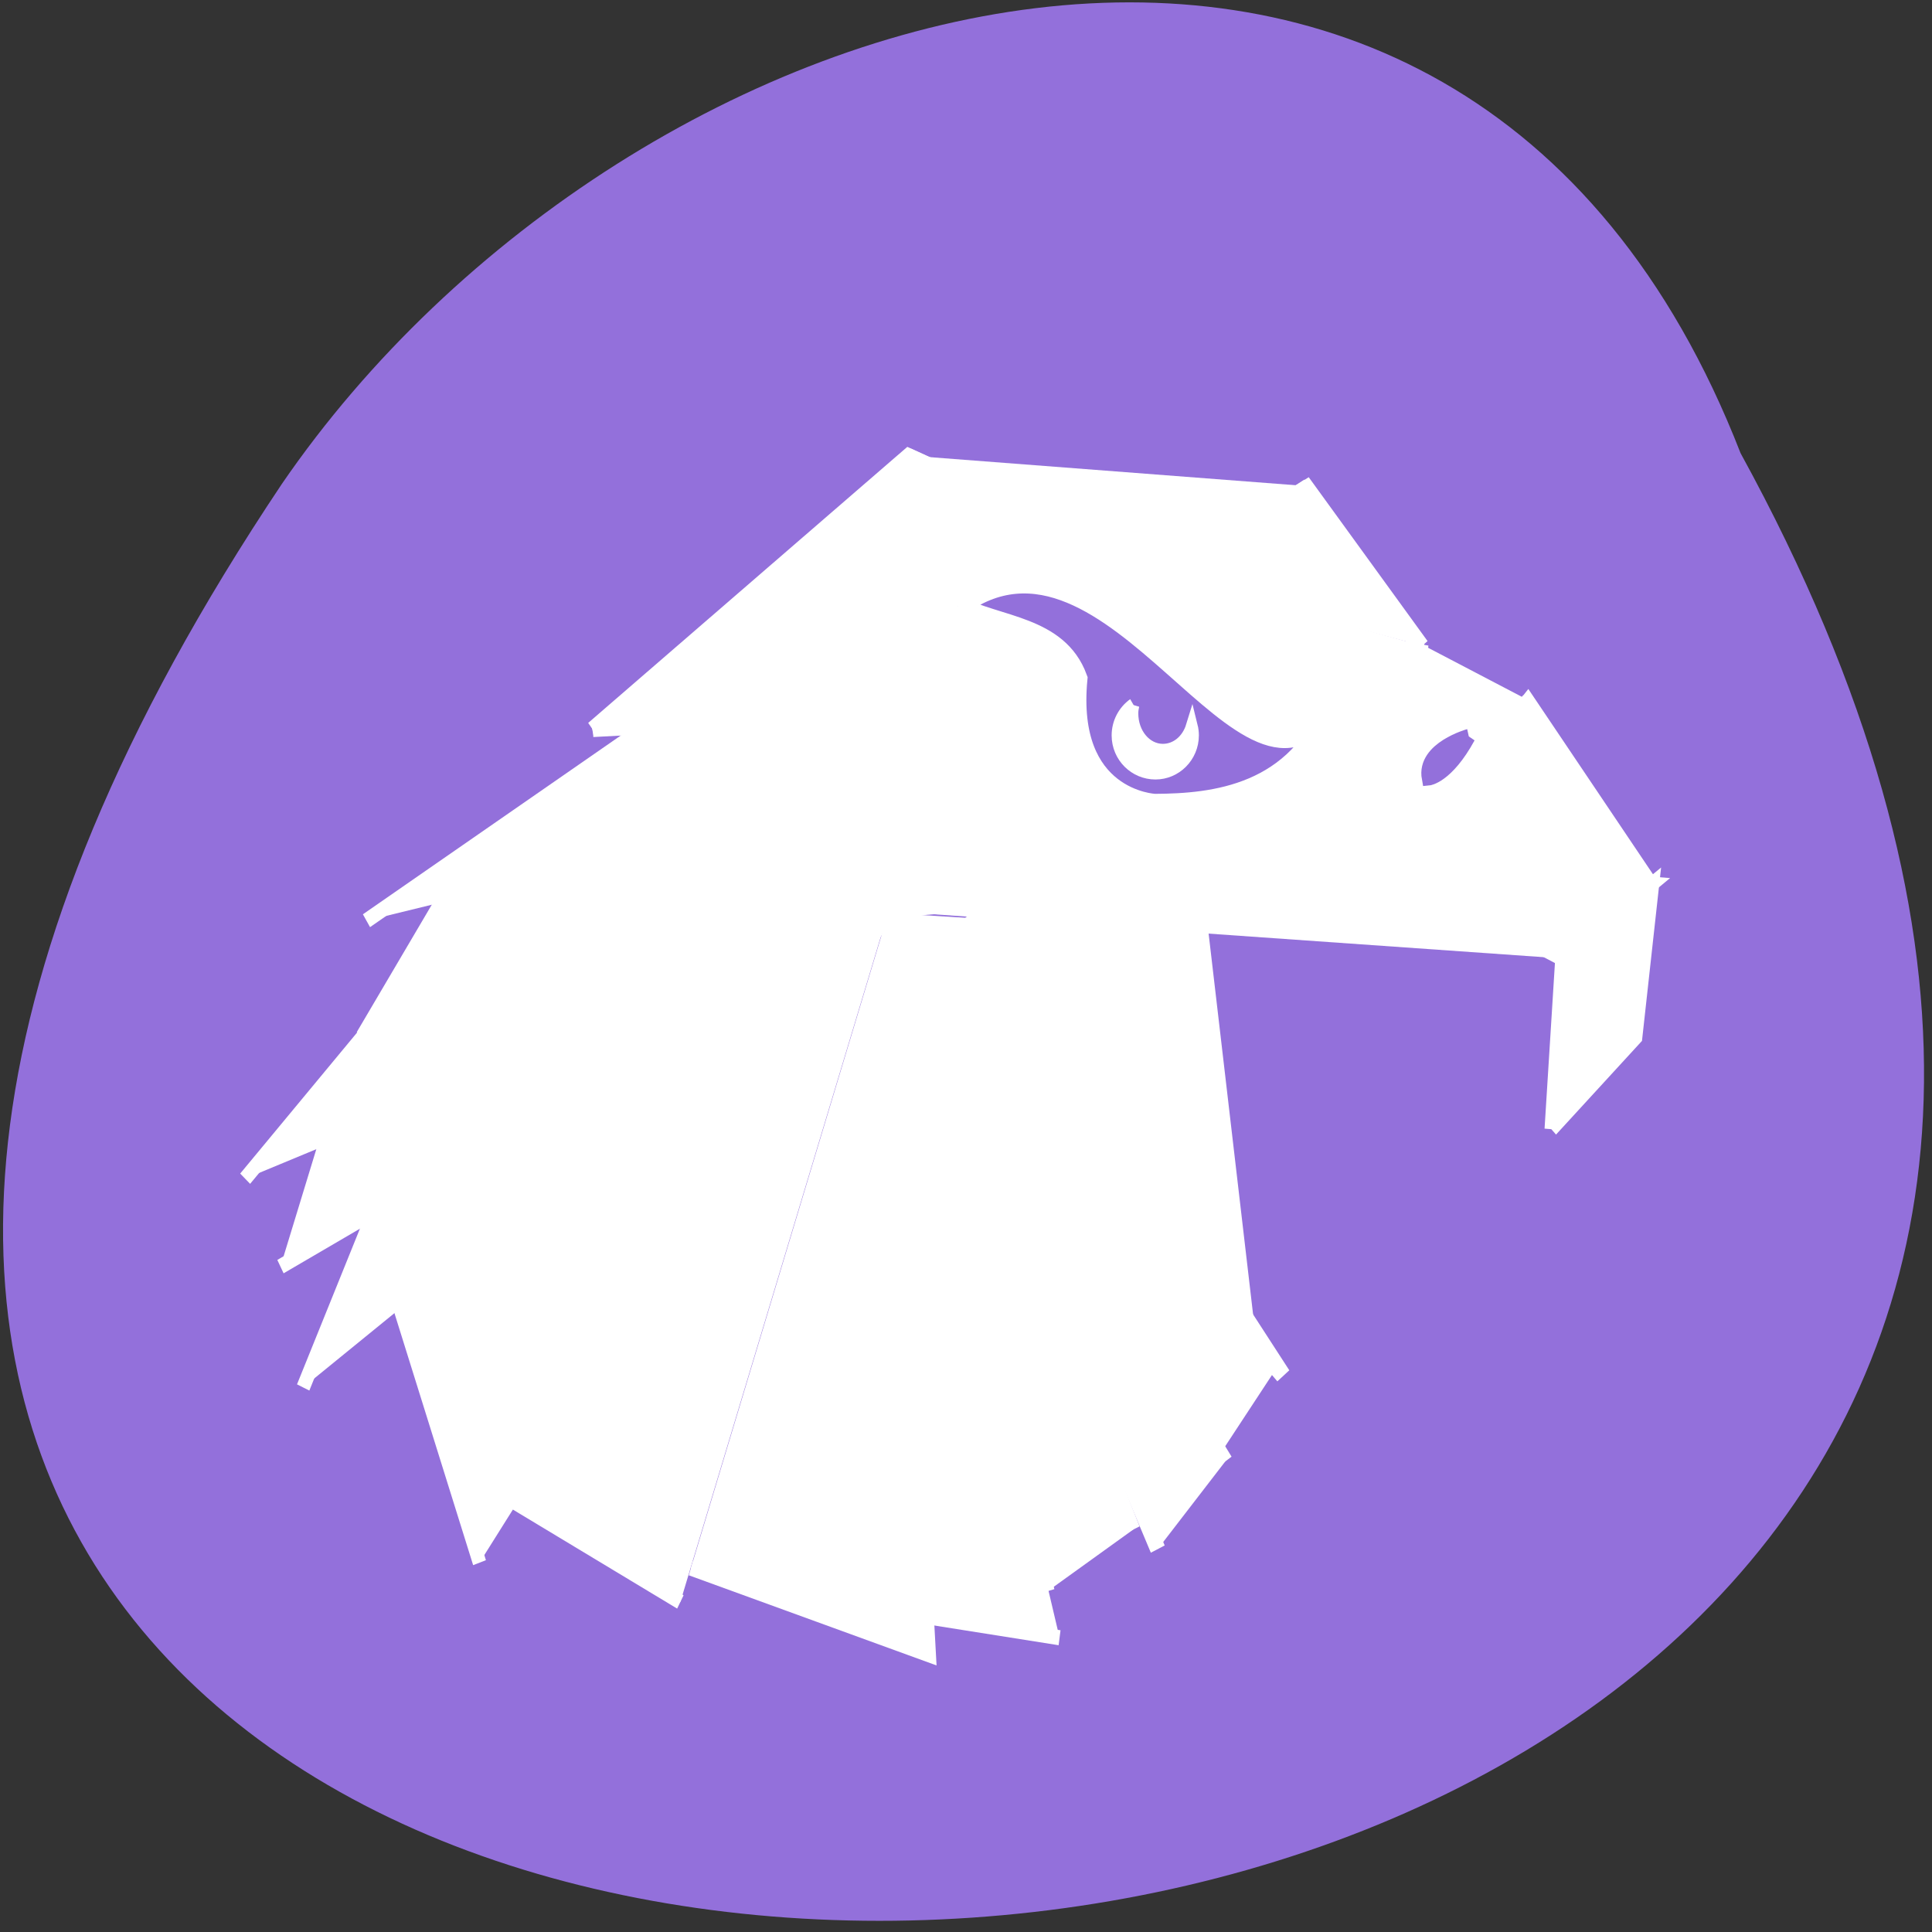 <svg xmlns="http://www.w3.org/2000/svg" viewBox="0 0 22 22"><rect x="0" y="0" width="22" height="22" fill="#333333" stroke="none"/><path d="m 19.82 5.16 c 11.9 21.71 -31.58 22.73 -16.61 0.35 c 3.95 -5.76 13.41 -8.57 16.61 -0.35" style="fill:#9370db"/><g transform="matrix(0.154 0 0 0.172 2.65 -29.97)"><g style="stroke:#fff"><g style="fill:#fff"><path d="m 48.5 234.6 l -38.86 8.26 l -8.72 9.42"/><path d="m 84 231.3 l 20.9 1.48 l -6.66 4.94"/><g style="stroke-width:1.09"><path d="m 62.7 235.4 l 12.66 28.47 l -21 -29"/><path d="m 71.5 235.2 l 3.56 27.3 l -13.94 -28.1"/></g><path d="m 65.1 223.1 l 20.8 9 l -12.1 -11.72"/><path d="m 95.8 220.6 l -10.17 11.56 l 2.29 -15.25"/><path d="m 98.3 237.7 l -12.51 -5.89 l -37.66 2.73"/><path d="m 9.89 235.2 l 20.83 -12.93 l 53.71 -3.41"/><path d="m 104.9 232.8 l -9.13 -12.15 l -9.99 11.36"/><path d="m 97.5 249 l 0.79 -11.29 l 6.69 -4.94 l -1.25 10.15 l -6.23 6.08"/><path d="m 87.96 217 l -8.52 -10.52 l -10.58 5.92"/><path d="m 49.94 204.4 l 19.28 7.99 l 10.27 -5.96"/><path d="m 26.59 222.5 l 23.37 -18.1 l 19.45 7.9"/><path d="m 87.96 217 l -14.19 3.57 l -4.48 -8.24"/><path d="m 88.1 216.9 l -15 3.62 l 12.74 11.43"/><path d="m 66.2 230.8 l 19.99 1.21 l -21.1 -9"/><path d="m 71.4 216 l -44.78 6.49 c 2.67 -0.91 42.75 -10.24 42.75 -10.24"/><path d="m 66.4 230.8 l -56.74 12 l 55.5 -19.89"/><path d="m 48.54 234.6 l 17.9 -3.78 l 19.33 1.14"/><path d="m 48.5 234.6 l 24.74 27 c -8.39 -8.72 -14.5 -14.98 -24.74 -27"/><path d="m 65.1 223 l -49.69 11 l -5.82 8.85"/><path d="m 3.53 258.1 l 44.96 -23.53 l -42.3 15.73"/><path d="m 5.21 266.1 l 5.24 -11.61 l 38 -19.92"/><path d="m 18.25 277.7 l -5.93 -17 l 36.1 -26"/><path d="m 76.5 264.8 l -4.4 6 l -23.6 -36.1" style="stroke-width:1.12"/><path d="m 68.4 276.8 l -19.81 -42.2 l 24.8 36.4" style="stroke-width:1.13"/><path d="m 33.1 280.3 l -12.1 -6.53 l 27.49 -39.2"/><path d="m 66.6 275.5 l -18.1 -40.92 l 11.77 45"/><path d="m 48.5 234.6 l 3 49.2 l -17.62 -5.74"/><path d="m 48.5 234.6 l 2.85 46.68 l 9.79 1.39"/><path d="m 71.4 215.4 l 2.54 4.89 l -47.3 2.25"/></g><path d="m 53.65 214.4 c 11.42 -7.72 21.59 15.93 27.64 6.33 c -2.62 6.21 -8.77 6.76 -13.1 6.78 c 0 0 -6.56 -0.23 -5.7 -8.33 c -1.42 -3.46 -5.93 -3.39 -8.88 -4.78" style="fill:#9370db;stroke-width:1.42"/><path d="m 66.6 220.9 c -0.74 0.48 -1.17 1.23 -1.17 2.03 c 0 1.37 1.25 2.48 2.8 2.48 c 1.53 0 2.77 -1.12 2.77 -2.48 c 0 -0.2 -0.03 -0.41 -0.08 -0.59 c -0.33 0.96 -1.17 1.59 -2.14 1.59 c -1.25 0 -2.26 -1.09 -2.26 -2.46 c 0 -0.18 0.03 -0.36 0.08 -0.55" style="fill:#fff;stroke-width:0.88"/></g><path d="m 91.4 223 c 0 0 -3.38 0.84 -2.98 2.75 c 0 0 1.37 -0.11 2.98 -2.75" style="fill:#9370db;stroke:#9370db"/><path d="m 55.81 235.1 l 21.85 30.2 l -29.1 -30.61" style="fill:#fff;stroke:#fff;stroke-width:1.15"/></g></svg>